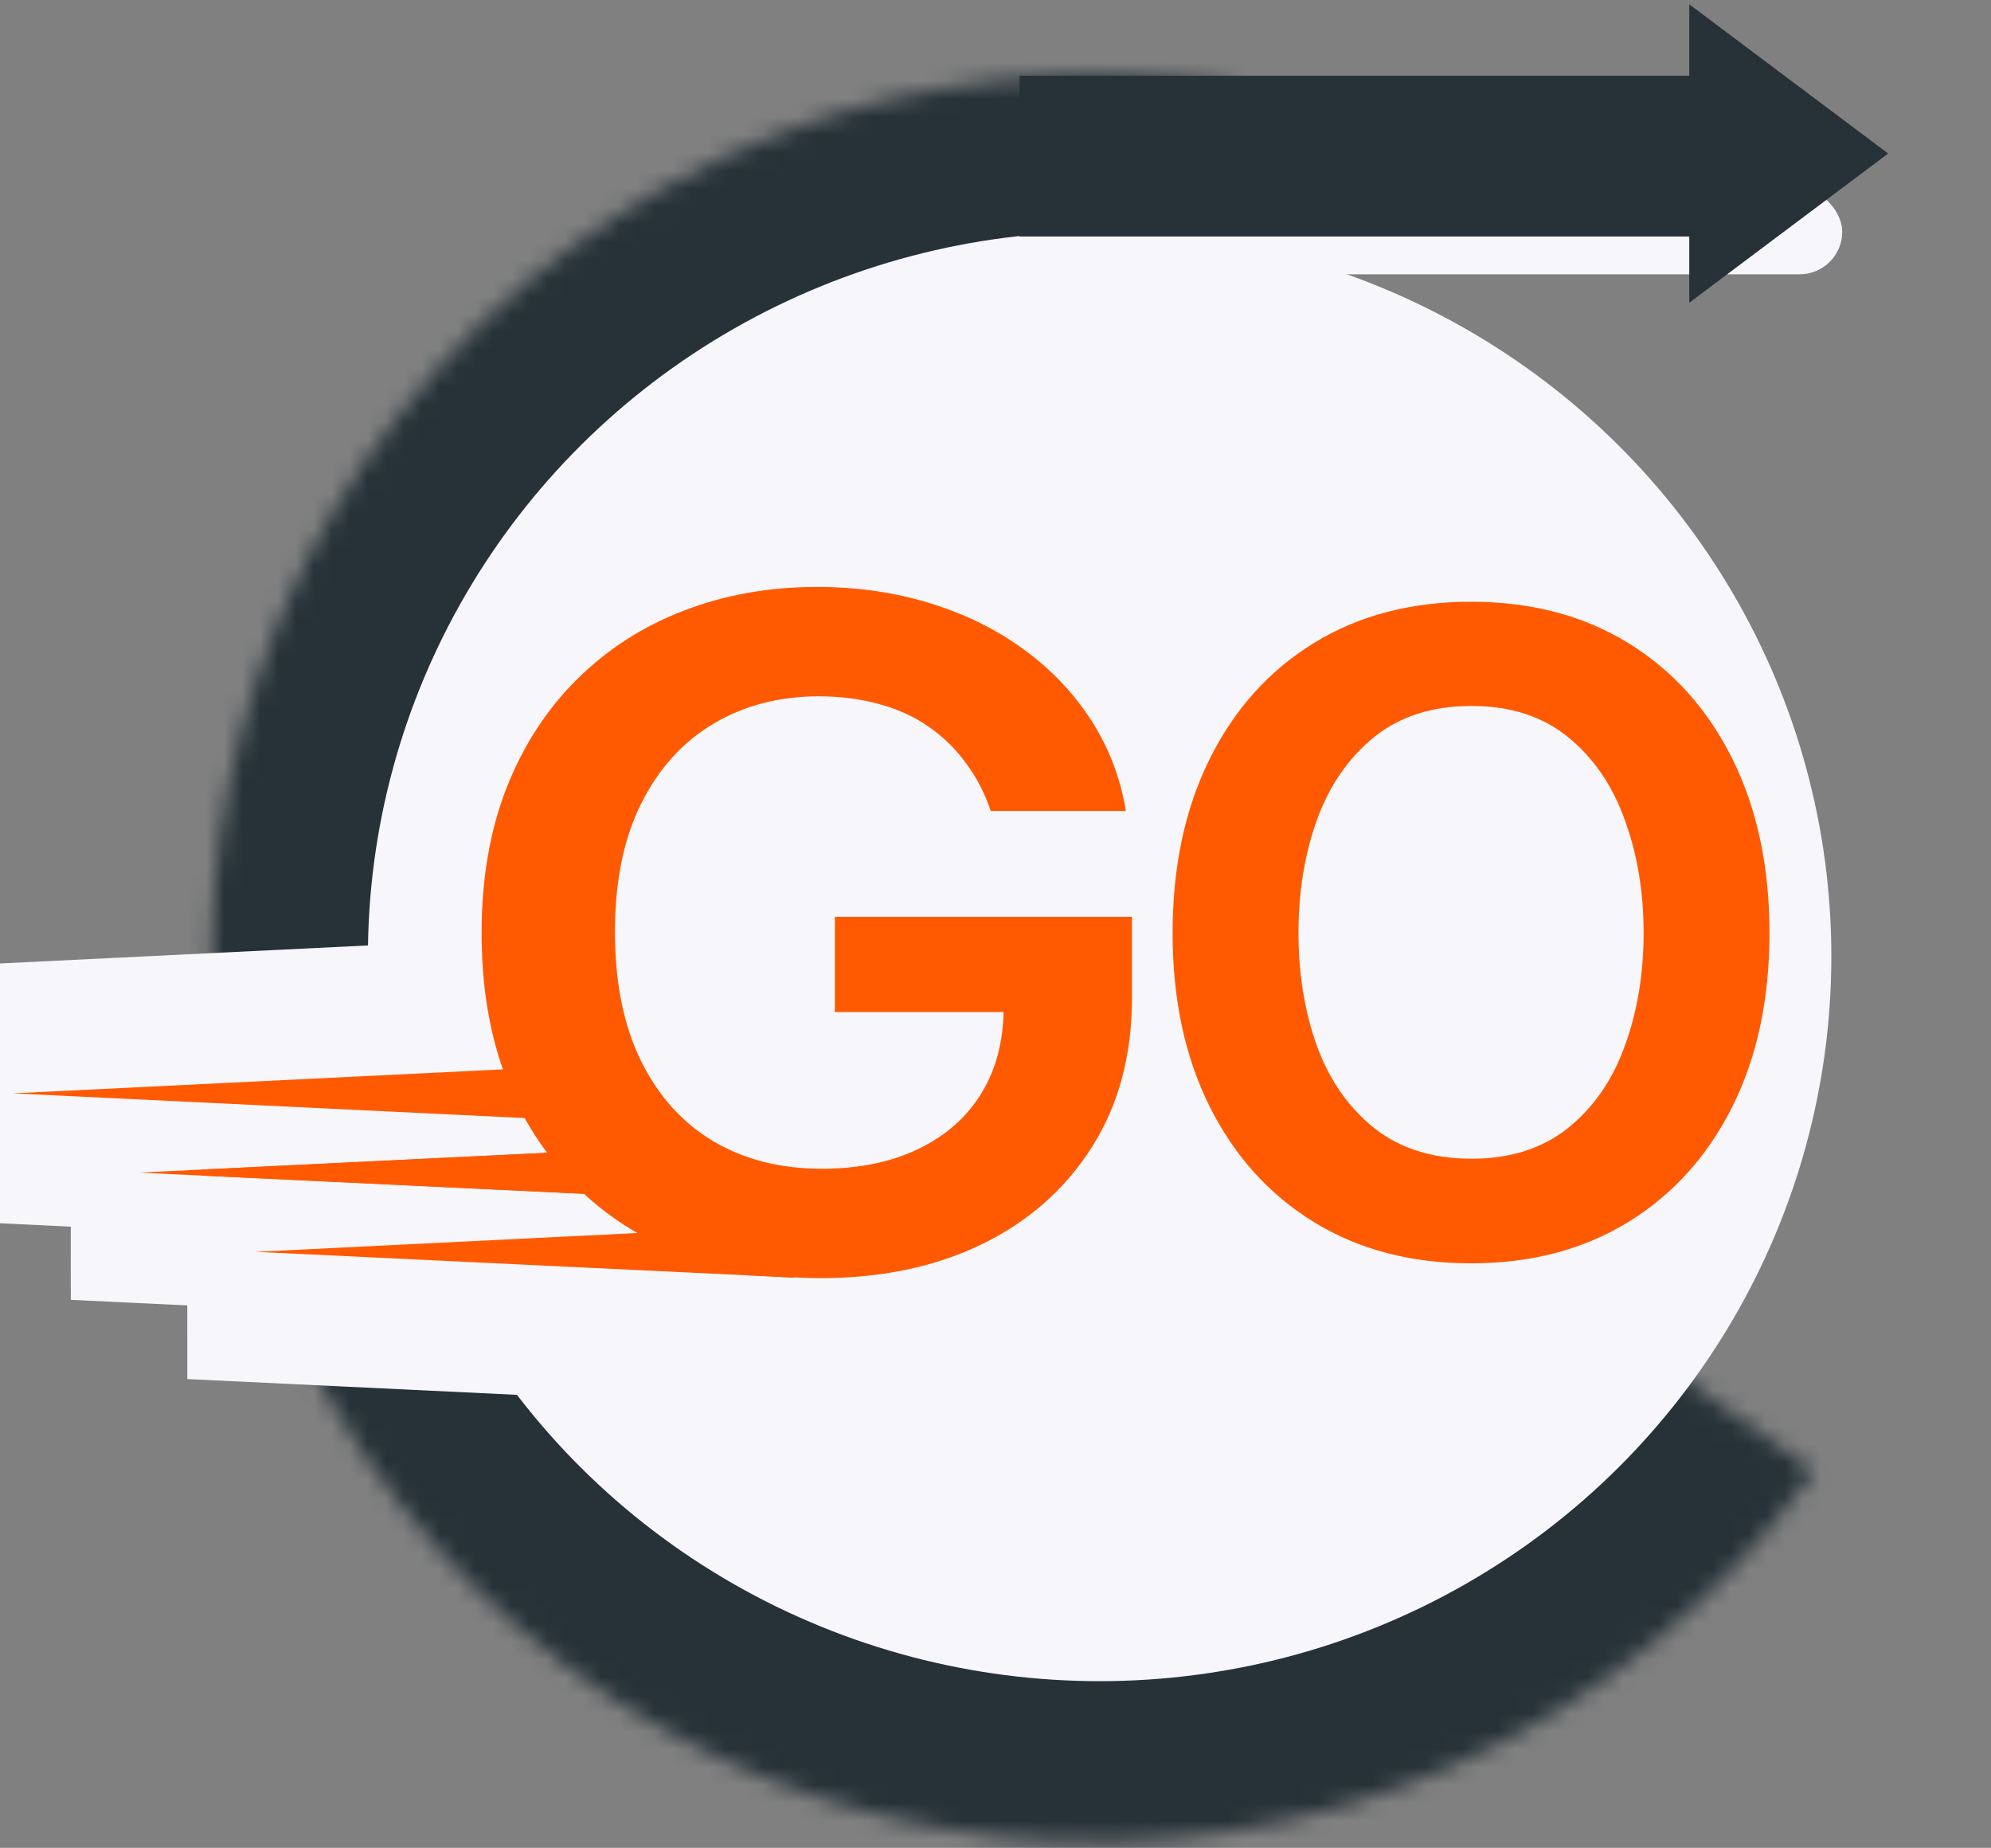 <svg width="111" height="103" viewBox="0 0 111 103" fill="none" xmlns="http://www.w3.org/2000/svg">
<rect x="0" y="0" width="111" height="103" fill="#808080" stroke="none"/>
<mask id="path-1-inside-1_0_1469" fill="white">
<path d="M68.846 4.825C60.183 3.432 51.305 4.379 43.13 7.569C34.956 10.759 27.783 16.076 22.354 22.97C16.925 29.863 13.437 38.082 12.251 46.776C11.065 55.471 12.224 64.324 15.609 72.419C18.994 80.515 24.481 87.559 31.503 92.821C38.524 98.084 46.824 101.375 55.544 102.352C64.264 103.329 73.087 101.958 81.1 98.381C89.112 94.803 96.022 89.149 101.115 82.004L61.028 53.429L68.846 4.825Z"/>
</mask>
<path d="M68.846 4.825C60.183 3.432 51.305 4.379 43.13 7.569C34.956 10.759 27.783 16.076 22.354 22.97C16.925 29.863 13.437 38.082 12.251 46.776C11.065 55.471 12.224 64.324 15.609 72.419C18.994 80.515 24.481 87.559 31.503 92.821C38.524 98.084 46.824 101.375 55.544 102.352C64.264 103.329 73.087 101.958 81.1 98.381C89.112 94.803 96.022 89.149 101.115 82.004L61.028 53.429L68.846 4.825Z" stroke="#263238" stroke-width="53.285" mask="url(#path-1-inside-1_0_1469)"/>
<ellipse cx="61.305" cy="53.311" rx="40.794" ry="40.398" fill="#F7F7FB"/>
<path d="M41.914 65.317C42.66 65.728 43.365 66.22 43.794 66.503C44.274 66.819 44.685 67.069 45.189 67.296L45.791 67.567L46.259 68.033L46.869 68.639L53.559 75.296L44.134 74.844L14.075 73.406L14.07 66.148L39.983 64.871L41.012 64.82L41.914 65.317Z" fill="#FF5A01" stroke="#F7F7FB" stroke-width="7.266"/>
<path d="M34.986 56.815L35.949 57.773L36.34 58.162L36.599 58.651C36.982 59.375 37.492 60.309 37.916 60.996L34.575 63.162L34.428 66.208L0.533 64.573L0.531 57.315L32.246 55.762L33.848 55.684L34.986 56.815Z" fill="#FF5A01" stroke="#F7F7FB" stroke-width="7.266"/>
<path d="M38.116 61.371C38.52 61.753 39.097 62.425 39.495 62.879C39.986 63.438 40.496 64.01 40.989 64.502L38.089 67.543L37.952 70.439L7.579 68.99L7.576 61.732L35.441 60.379L36.991 60.303L38.116 61.371Z" fill="#FF5A01" stroke="#F7F7FB" stroke-width="7.266"/>
<path d="M55.236 45.205C54.904 44.216 54.445 43.331 53.86 42.55C53.289 41.756 52.598 41.079 51.787 40.517C50.99 39.956 50.073 39.534 49.036 39.254C48 38.961 46.87 38.814 45.648 38.814C43.455 38.814 41.501 39.321 39.787 40.334C38.072 41.347 36.724 42.837 35.74 44.802C34.77 46.755 34.285 49.136 34.285 51.943C34.285 54.775 34.77 57.174 35.74 59.14C36.71 61.105 38.059 62.6 39.787 63.626C41.514 64.639 43.521 65.146 45.807 65.146C47.88 65.146 49.674 64.779 51.189 64.047C52.718 63.315 53.894 62.277 54.718 60.934C55.542 59.579 55.953 57.992 55.953 56.173L57.628 56.411H46.544V51.101H63.11V55.605C63.11 58.816 62.366 61.593 60.877 63.937C59.389 66.281 57.342 68.088 54.737 69.357C52.133 70.615 49.143 71.243 45.767 71.243C42.006 71.243 38.704 70.468 35.86 68.918C33.029 67.355 30.816 65.14 29.221 62.271C27.64 59.39 26.849 55.972 26.849 52.017C26.849 48.989 27.314 46.285 28.245 43.905C29.188 41.524 30.504 39.504 32.192 37.844C33.88 36.171 35.86 34.902 38.132 34.035C40.405 33.156 42.877 32.716 45.548 32.716C47.807 32.716 49.913 33.022 51.867 33.632C53.821 34.23 55.555 35.085 57.07 36.196C58.598 37.306 59.854 38.625 60.837 40.151C61.821 41.677 62.465 43.361 62.771 45.205H55.236Z" fill="#FF5A01"/>
<path d="M82.012 70.419C78.666 70.419 75.746 69.652 73.251 68.119C70.757 66.585 68.821 64.439 67.442 61.682C66.063 58.924 65.374 55.702 65.374 52.015C65.374 48.312 66.063 45.074 67.442 42.301C68.821 39.528 70.757 37.375 73.251 35.841C75.746 34.307 78.666 33.541 82.012 33.541C85.358 33.541 88.279 34.307 90.773 35.841C93.267 37.375 95.204 39.528 96.582 42.301C97.961 45.074 98.65 48.312 98.65 52.015C98.65 55.702 97.961 58.924 96.582 61.682C95.204 64.439 93.267 66.585 90.773 68.119C88.279 69.652 85.358 70.419 82.012 70.419ZM82.035 64.587C84.204 64.587 86.001 64.013 87.427 62.867C88.852 61.721 89.905 60.194 90.587 58.289C91.284 56.383 91.633 54.284 91.633 51.992C91.633 49.714 91.284 47.623 90.587 45.717C89.905 43.796 88.852 42.255 87.427 41.093C86.001 39.931 84.204 39.35 82.035 39.35C79.851 39.35 78.038 39.931 76.598 41.093C75.172 42.255 74.111 43.796 73.414 45.717C72.733 47.623 72.392 49.714 72.392 51.992C72.392 54.284 72.733 56.383 73.414 58.289C74.111 60.194 75.172 61.721 76.598 62.867C78.038 64.013 79.851 64.587 82.035 64.587Z" fill="#FF5A01"/>
<rect x="59.933" y="10.537" width="42.774" height="4.753" rx="2.376" fill="#F7F7FB"/>
<path d="M105.267 8.557L94.178 0.24V3.509V13.605V16.874L105.267 8.557Z" fill="#263238"/>
<rect x="56.84" y="4.222" width="41.813" height="8.96" fill="#263238"/>
<path d="M40.162 68.5L14.249 69.777L44.307 71.215L43.697 70.608C42.182 69.925 41.32 69.137 40.162 68.5Z" fill="#FF5A01"/>
<path d="M32.424 59.391L0.708 60.944L34.603 62.58C34.674 62.691 34.751 62.795 34.824 62.903C34.335 62.11 33.779 61.09 33.387 60.349L32.424 59.391Z" fill="#FF5A01"/>
<path d="M7.751 65.361L38.125 66.81C38.221 66.901 38.322 66.983 38.42 67.072C37.252 65.904 36.108 64.472 35.617 64.007L7.751 65.361Z" fill="#FF5A01"/>
</svg>

